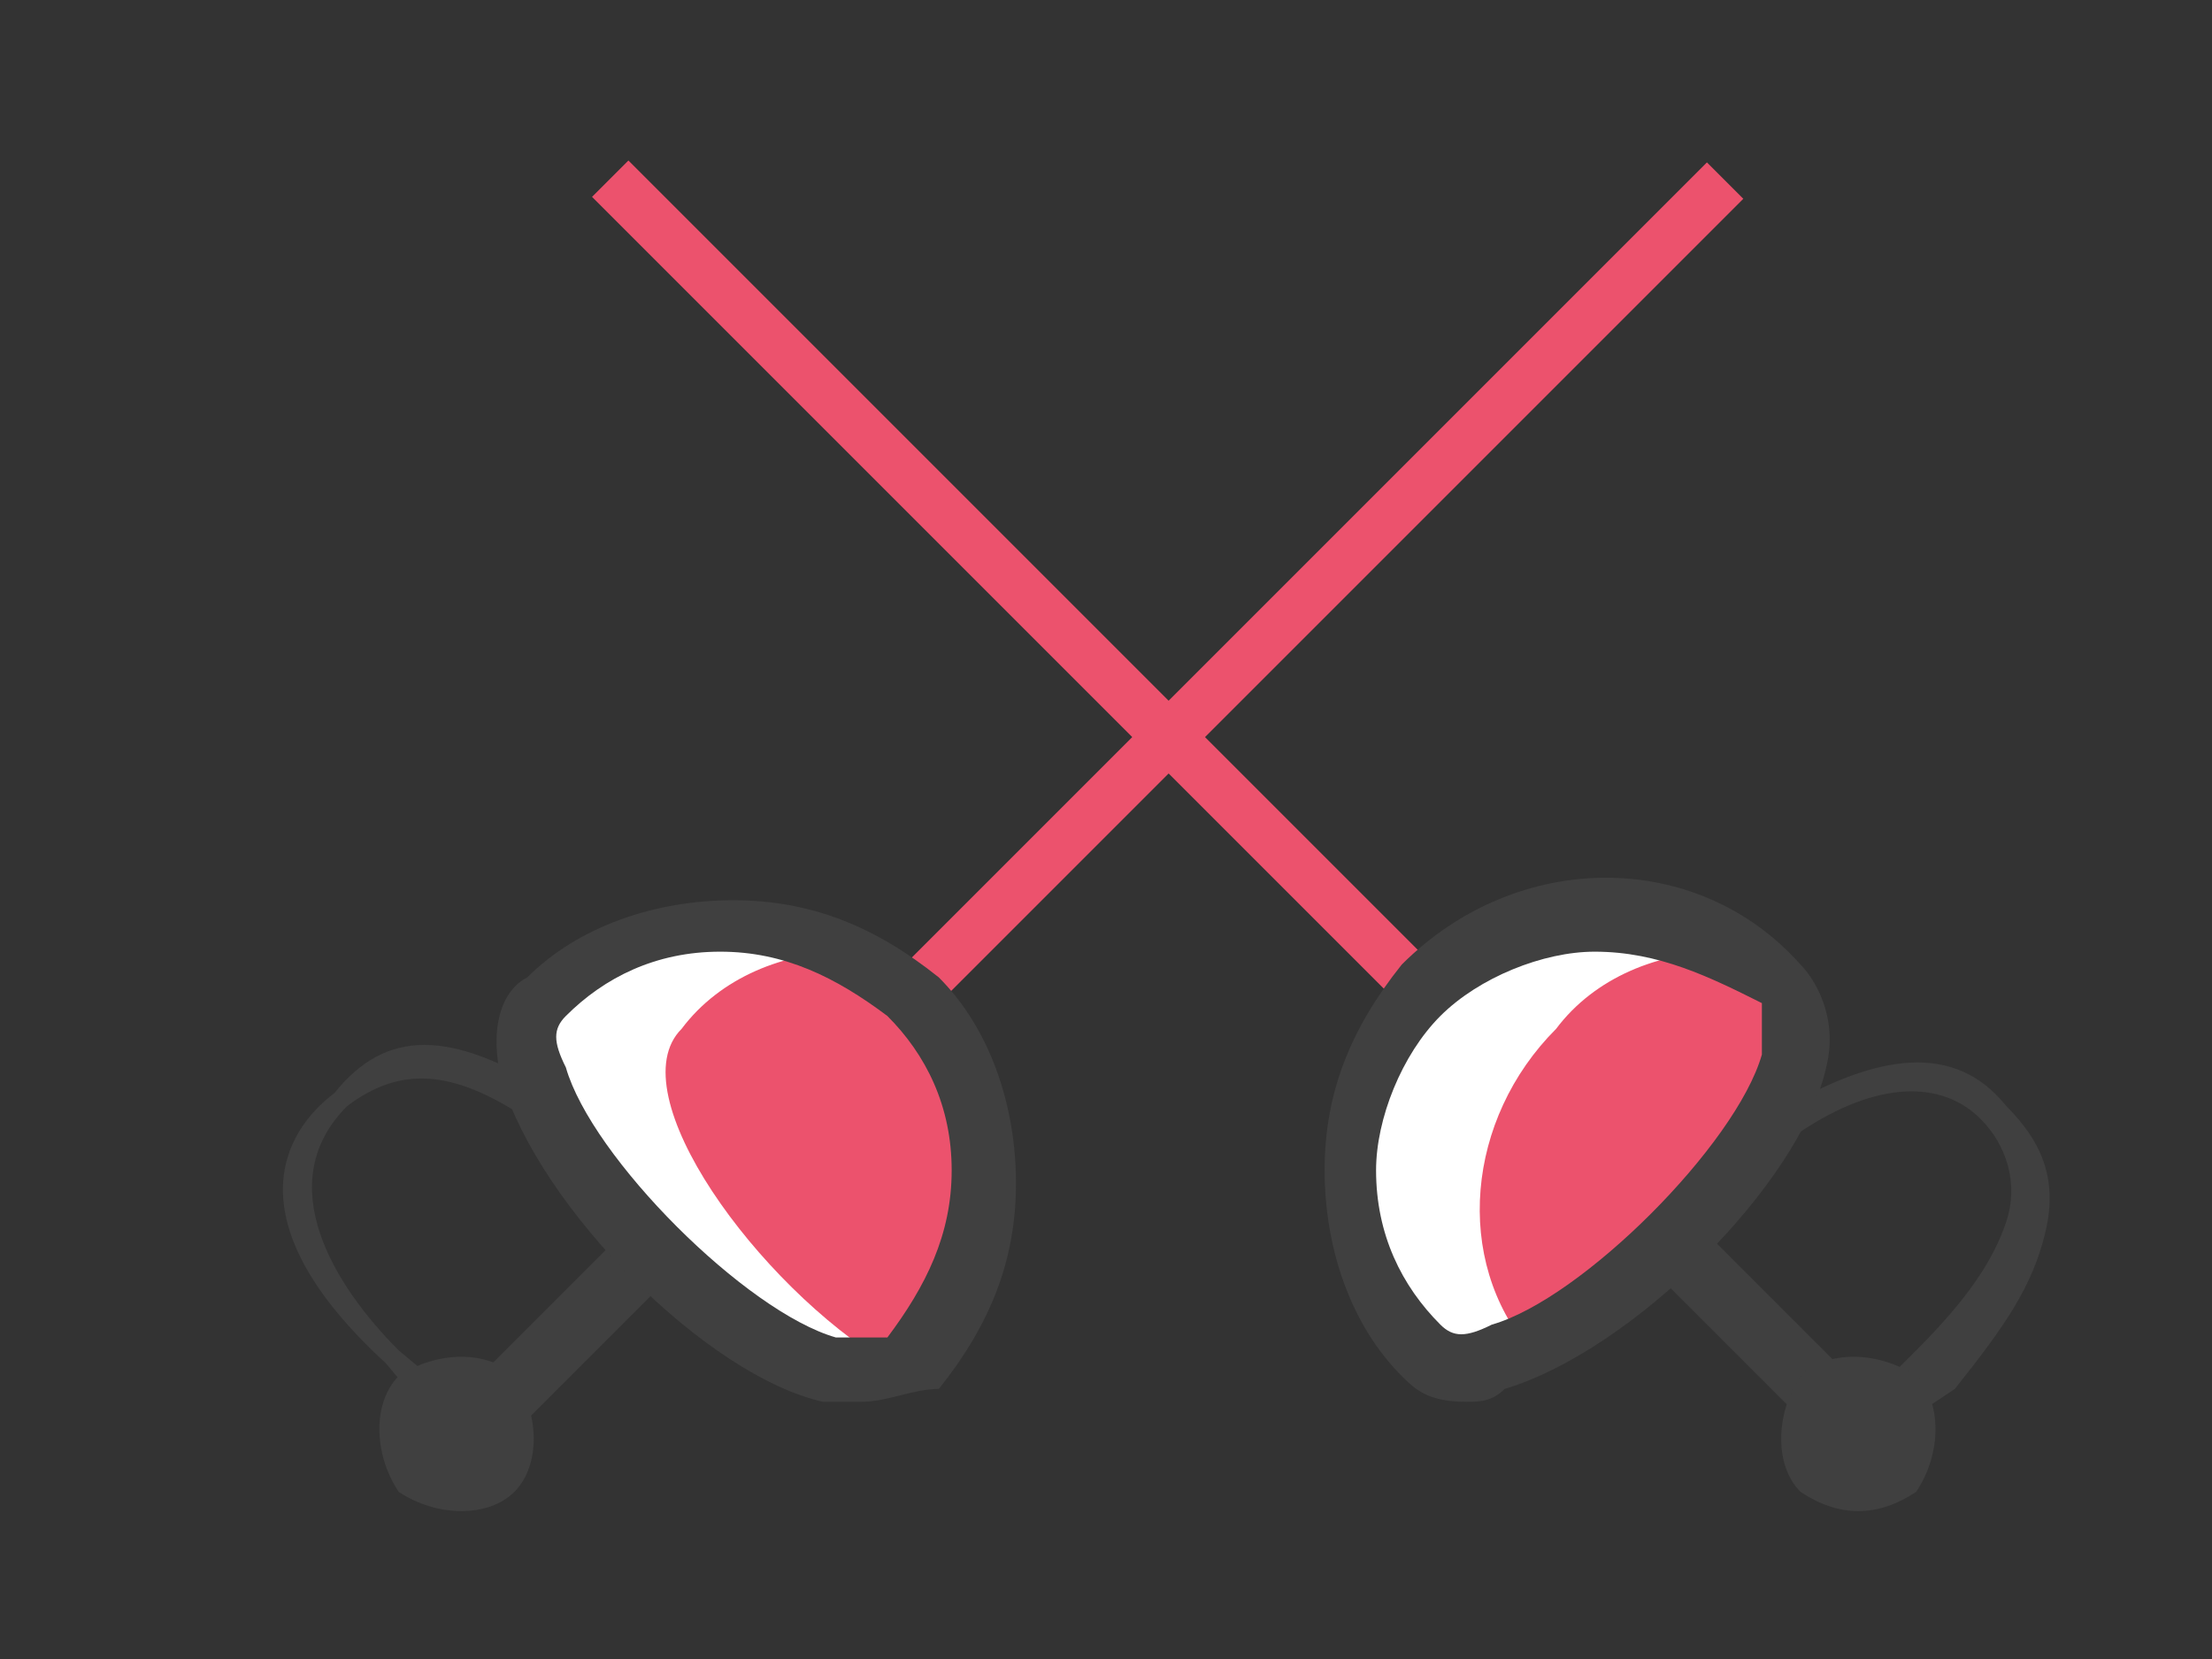 <?xml version="1.0" encoding="utf-8"?>
<!-- Generator: Adobe Illustrator 22.1.0, SVG Export Plug-In . SVG Version: 6.00 Build 0)  -->
<svg version="1.1" id="Layer_1" xmlns="http://www.w3.org/2000/svg" xmlns:xlink="http://www.w3.org/1999/xlink" x="0px" y="0px"
	 viewBox="0 0 17.2 12.9" style="enable-background:new 0 0 17.2 12.9;" xml:space="preserve">
<rect x="0" y="0" width="17.2" height="12.9" fill="#333333" stroke="none"/>
<style type="text/css">
	.st0{fill:#404040;}
	.st1{fill:#FFFFFF;}
	.st2{fill:#EC526D;}
</style>
<g>
	<g>
		<g>
			<path class="st0" d="M3.5,11.2L3,10.6C1.8,9.5,2.2,8.8,2.6,8.5C3,8,3.5,8,4.3,8.5L4.1,8.7C3.5,8.3,3.1,8.3,2.7,8.6
				C2.1,9.2,2.6,10,3.1,10.5L3.7,11L3.5,11.2z"/>
		</g>
	</g>
	<g>
		<g>
			<path class="st0" d="M4,11.6c0.2-0.2,0.2-0.6,0-0.9c-0.2-0.2-0.6-0.2-0.9,0c-0.2,0.2-0.2,0.6,0,0.9C3.4,11.8,3.8,11.8,4,11.6z"/>
		</g>
	</g>
	<g>
		<g>
			<path class="st1" d="M7,10.5c0.8-0.8,0.8-2,0-2.8C6.3,7,5,7,4.2,7.7C3.5,8.5,6.3,11.3,7,10.5z"/>
		</g>
	</g>
	<g>
		<g>
			<path class="st1" d="M11,10.5c-0.8-0.8-0.8-2,0-2.8c0.8-0.8,2-0.8,2.8,0C14.6,8.5,11.8,11.3,11,10.5z"/>
		</g>
	</g>
	<g>
		<g>
			<rect x="5.7" y="4.4" transform="matrix(0.707 -0.707 0.707 0.707 -0.231 8.545)" class="st2" width="9" height="0.4"/>
		</g>
	</g>
	<g>
		<g>
			<rect x="3.5" y="10.1" transform="matrix(0.707 -0.707 0.707 0.707 -6.003 6.151)" class="st0" width="1.8" height="0.5"/>
		</g>
	</g>
	<g>
		<g>
			<rect x="7.7" y="0.1" transform="matrix(0.707 -0.707 0.707 0.707 -0.911 6.904)" class="st2" width="0.4" height="9"/>
		</g>
	</g>
	<g>
		<g>
			
				<rect x="13.4" y="9.4" transform="matrix(0.707 -0.707 0.707 0.707 -3.301 12.673)" class="st0" width="0.5" height="1.8"/>
		</g>
	</g>
	<g>
		<g>
			<path class="st0" d="M14.6,11.2L14.4,11l0.5-0.5c0.4-0.4,0.6-0.7,0.7-1c0.1-0.3,0-0.6-0.2-0.8c-0.3-0.3-0.8-0.3-1.4,0.1l-0.1-0.2
				c0.7-0.4,1.3-0.5,1.7,0c0.3,0.3,0.4,0.6,0.3,1c-0.1,0.4-0.3,0.7-0.7,1.2L14.6,11.2z"/>
		</g>
	</g>
	<g>
		<g>
			<path class="st0" d="M14,11.6c-0.2-0.2-0.2-0.6,0-0.9c0.2-0.2,0.6-0.2,0.9,0c0.2,0.2,0.2,0.6,0,0.9C14.6,11.8,14.3,11.8,14,11.6z
				"/>
		</g>
	</g>
	<g>
		<g>
			<path class="st2" d="M6.6,7.4c-0.5,0-1,0.2-1.3,0.6c-0.5,0.5,0.6,2,1.6,2.6c0.1,0,0.1-0.1,0.1-0.1c0.8-0.8,0.8-2,0-2.8
				C6.9,7.6,6.8,7.5,6.6,7.4z"/>
		</g>
	</g>
	<g>
		<g>
			<path class="st2" d="M13.4,7.4c-0.5,0-1,0.2-1.3,0.6c-0.7,0.7-0.8,1.8-0.2,2.5c1.1-0.5,2.5-2.2,2-2.8C13.7,7.6,13.6,7.5,13.4,7.4
				z"/>
		</g>
	</g>
	<g>
		<g>
			<path class="st0" d="M6.7,10.9c-0.1,0-0.2,0-0.3,0c-0.9-0.2-2.2-1.5-2.5-2.5c-0.1-0.4,0-0.7,0.2-0.8c0.4-0.4,1-0.6,1.6-0.6
				c0.6,0,1.1,0.2,1.6,0.6c0.4,0.4,0.6,1,0.6,1.6c0,0.6-0.2,1.1-0.6,1.6h0C7.1,10.8,6.9,10.9,6.7,10.9z M5.6,7.4
				c-0.5,0-0.9,0.2-1.2,0.5C4.3,8,4.3,8.1,4.4,8.3c0.2,0.7,1.4,1.9,2.1,2.1c0.2,0,0.3,0,0.4,0h0C7.2,10,7.4,9.6,7.4,9.1
				c0-0.5-0.2-0.9-0.5-1.2C6.5,7.6,6.1,7.4,5.6,7.4z"/>
		</g>
	</g>
	<g>
		<g>
			<path class="st0" d="M11.4,10.9c-0.3,0-0.4-0.1-0.5-0.2l0,0c-0.4-0.4-0.6-1-0.6-1.6c0-0.6,0.2-1.1,0.6-1.6c0.9-0.9,2.3-0.9,3.1,0
				c0.1,0.1,0.3,0.4,0.2,0.8c-0.2,0.9-1.5,2.2-2.5,2.5C11.6,10.9,11.5,10.9,11.4,10.9z M12.4,7.4c-0.4,0-0.9,0.2-1.2,0.5
				c-0.3,0.3-0.5,0.8-0.5,1.2c0,0.5,0.2,0.9,0.5,1.2l0,0c0.1,0.1,0.2,0.1,0.4,0c0.7-0.2,1.9-1.4,2.1-2.1c0-0.2,0-0.3,0-0.4
				C13.3,7.6,12.9,7.4,12.4,7.4z"/>
		</g>
	</g>
</g>
</svg>
